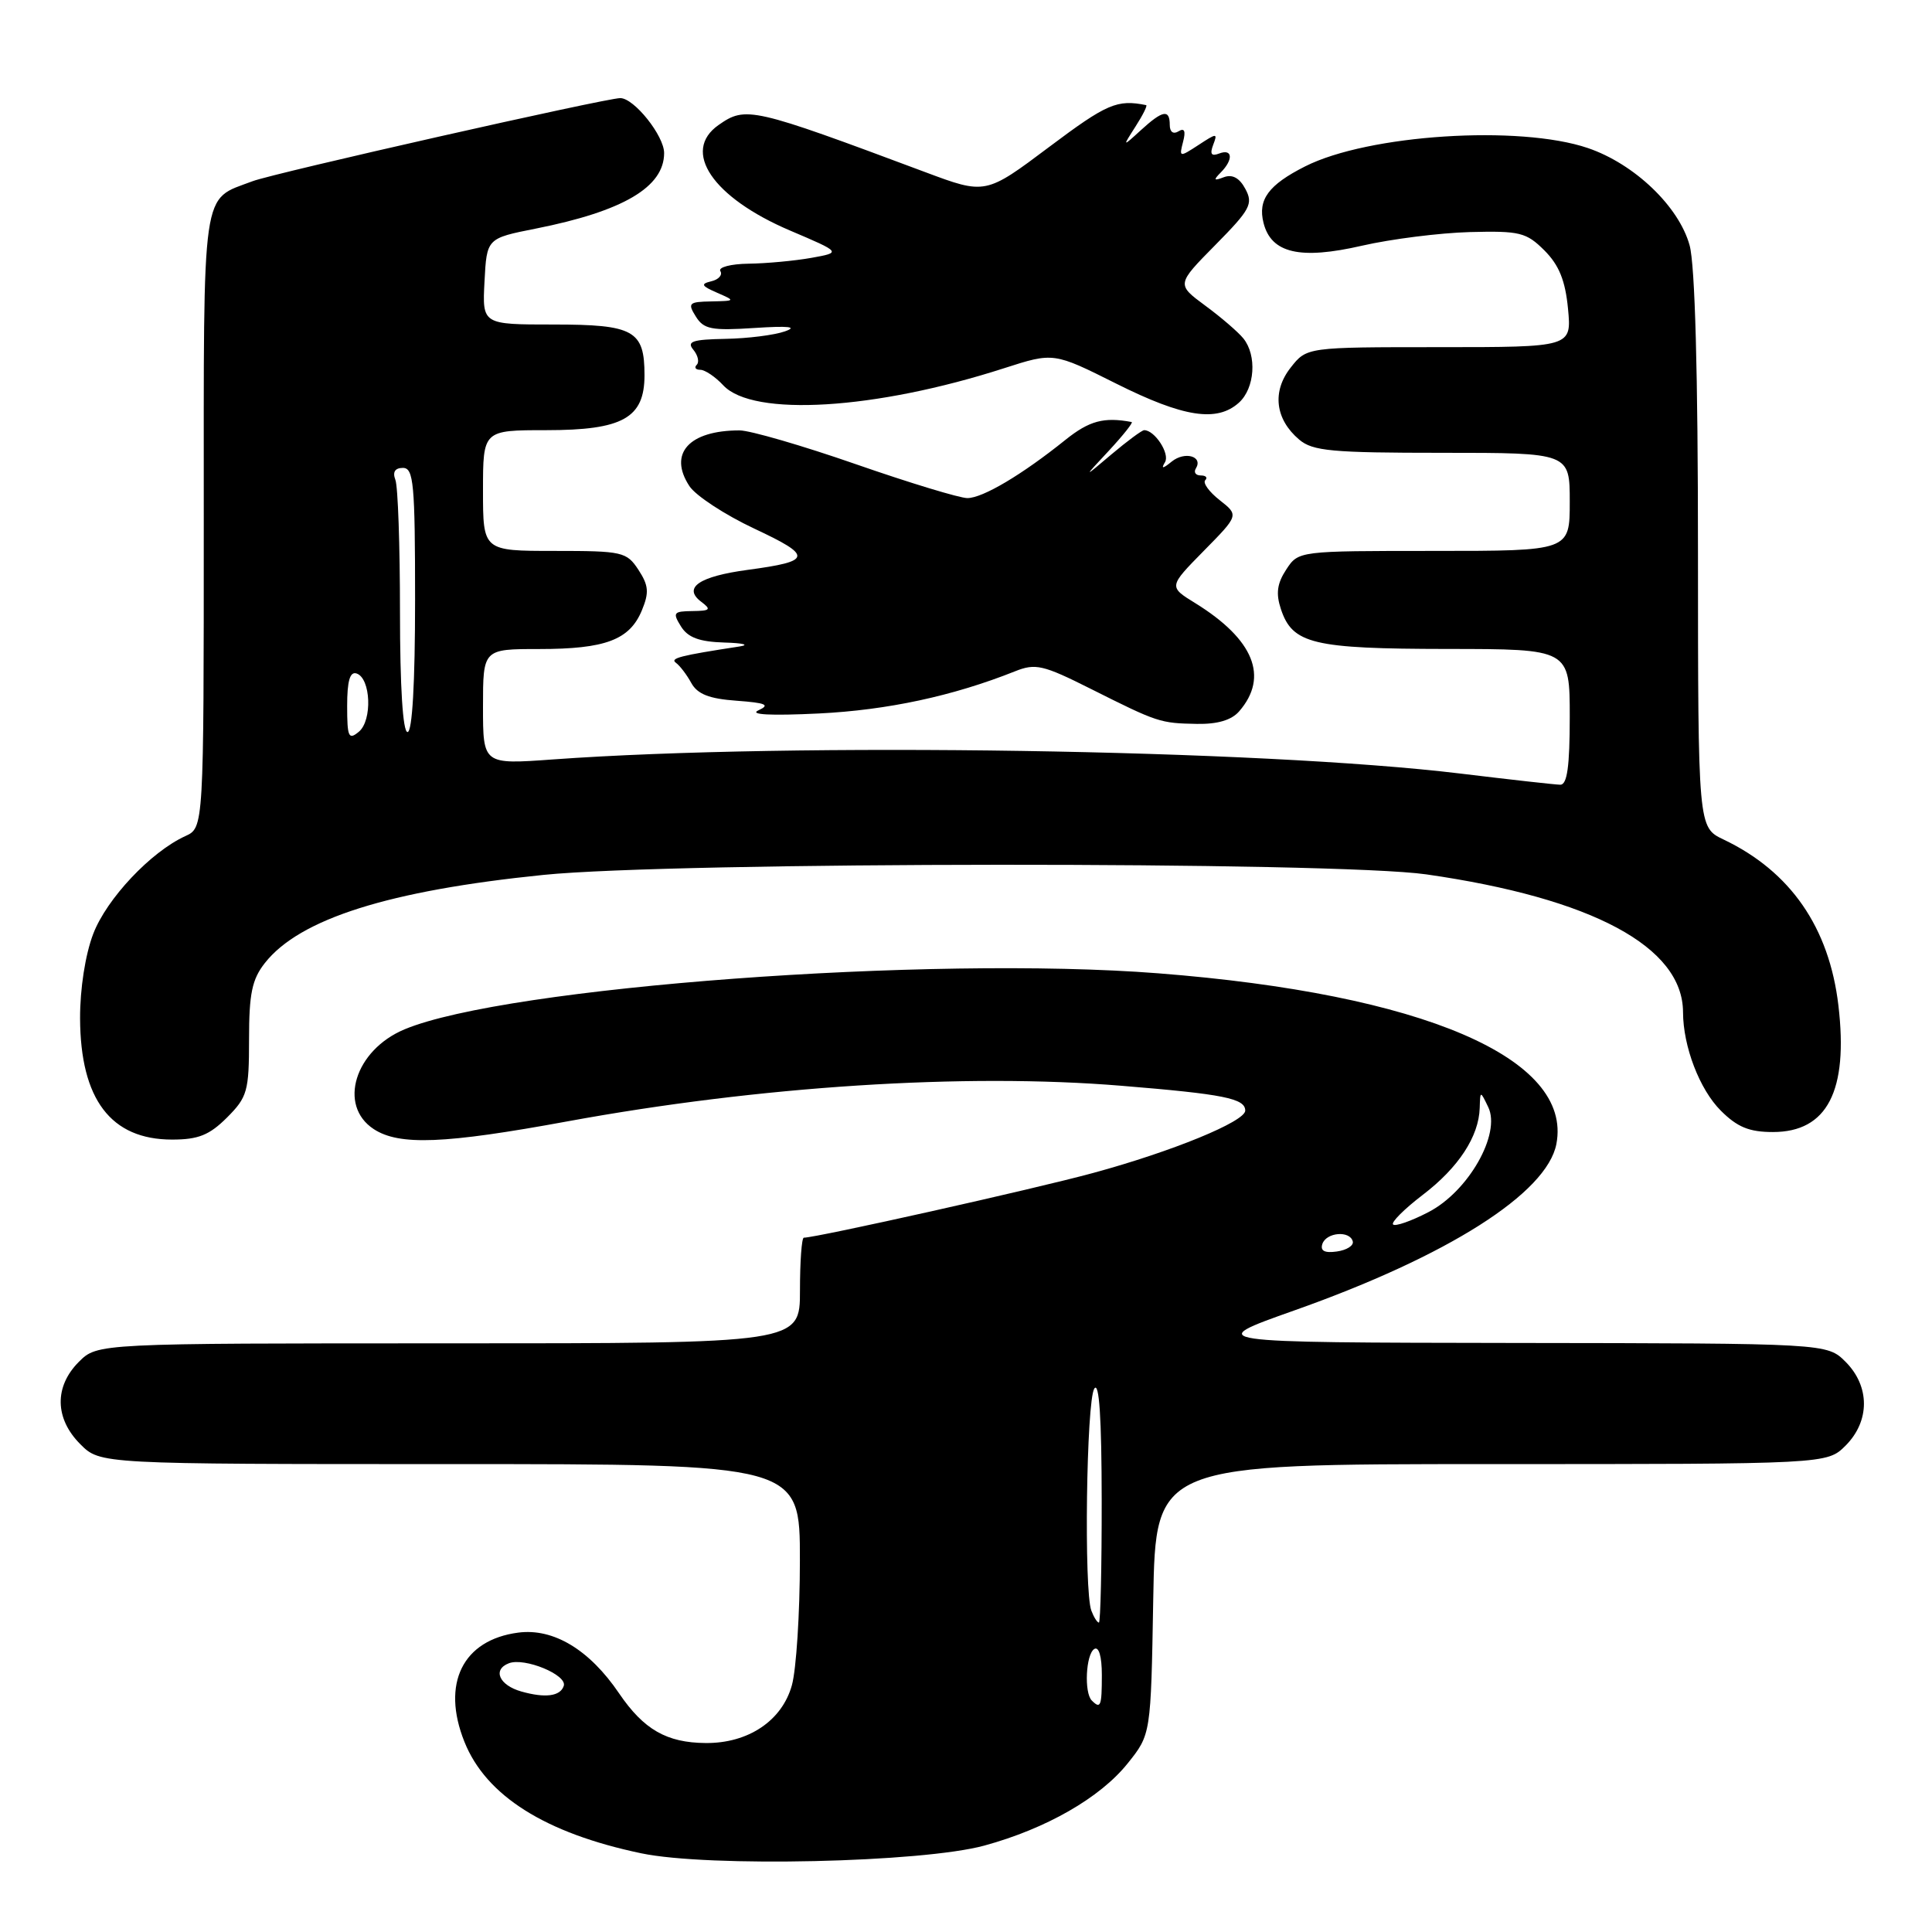 <?xml version="1.0" encoding="UTF-8" standalone="no"?>
<!DOCTYPE svg PUBLIC "-//W3C//DTD SVG 1.1//EN" "http://www.w3.org/Graphics/SVG/1.1/DTD/svg11.dtd" >
<svg xmlns="http://www.w3.org/2000/svg" xmlns:xlink="http://www.w3.org/1999/xlink" version="1.1" viewBox="0 0 256 256">
 <g >
 <path fill="currentColor"
d=" M 130.43 244.55 C 138.63 242.31 145.77 238.22 149.42 233.66 C 152.50 229.82 152.50 229.82 152.81 211.91 C 153.13 194.00 153.13 194.00 197.61 194.00 C 242.09 194.00 242.09 194.00 244.55 191.55 C 247.79 188.30 247.79 183.70 244.55 180.45 C 242.09 178.00 242.09 178.00 200.80 177.95 C 159.50 177.89 159.50 177.89 171.50 173.64 C 191.87 166.43 204.98 158.10 206.23 151.58 C 208.40 140.22 188.55 131.71 153.49 128.97 C 123.21 126.60 67.06 130.77 53.61 136.39 C 47.02 139.14 44.75 146.48 49.52 149.61 C 52.90 151.82 58.90 151.58 75.17 148.59 C 100.61 143.92 127.84 142.16 148.59 143.87 C 162.16 144.98 165.00 145.55 165.00 147.16 C 165.00 148.61 155.31 152.58 144.86 155.42 C 137.06 157.55 108.19 164.00 106.51 164.00 C 106.23 164.00 106.00 167.15 106.00 171.00 C 106.00 178.00 106.00 178.00 59.45 178.00 C 12.91 178.00 12.91 178.00 10.45 180.45 C 7.17 183.73 7.25 187.97 10.64 191.36 C 13.27 194.00 13.27 194.00 59.64 194.00 C 106.00 194.00 106.00 194.00 105.99 206.75 C 105.99 213.76 105.51 221.21 104.93 223.30 C 103.63 228.00 99.15 231.01 93.50 230.96 C 88.34 230.92 85.30 229.18 82.04 224.39 C 78.11 218.59 73.34 215.72 68.67 216.33 C 61.31 217.29 58.45 223.09 61.54 230.80 C 64.40 237.96 72.26 242.91 84.96 245.57 C 93.85 247.44 122.20 246.80 130.43 244.55 Z  M 30.08 148.08 C 32.78 145.37 33.00 144.60 33.00 137.71 C 33.00 131.67 33.39 129.77 35.10 127.60 C 39.71 121.75 51.51 118.01 72.00 115.93 C 89.27 114.17 176.89 114.13 189.00 115.86 C 210.99 119.02 222.99 125.46 223.01 134.12 C 223.02 138.66 225.20 144.36 228.02 147.17 C 230.20 149.35 231.78 150.00 234.92 150.00 C 242.12 150.00 244.93 144.56 243.60 133.24 C 242.38 122.89 237.25 115.47 228.38 111.24 C 225.00 109.63 225.00 109.63 224.99 73.06 C 224.99 49.47 224.60 35.08 223.88 32.50 C 222.46 27.35 216.57 21.72 210.41 19.62 C 201.32 16.53 181.29 17.82 172.93 22.05 C 168.08 24.50 166.65 26.45 167.42 29.52 C 168.43 33.56 172.26 34.45 180.50 32.55 C 184.35 31.67 190.77 30.86 194.76 30.75 C 201.39 30.58 202.24 30.79 204.65 33.19 C 206.58 35.13 207.41 37.16 207.77 40.91 C 208.25 46.00 208.25 46.00 190.70 46.00 C 173.15 46.00 173.15 46.00 171.02 48.71 C 168.53 51.87 168.96 55.55 172.15 58.25 C 173.94 59.77 176.48 60.00 191.11 60.00 C 208.00 60.00 208.00 60.00 208.00 66.50 C 208.00 73.00 208.00 73.00 190.02 73.00 C 172.05 73.00 172.05 73.00 170.43 75.47 C 169.22 77.32 169.04 78.64 169.73 80.72 C 171.26 85.32 173.96 85.97 191.75 85.99 C 208.00 86.00 208.00 86.00 208.00 95.00 C 208.00 101.54 207.66 103.99 206.75 103.98 C 206.06 103.97 200.10 103.30 193.50 102.50 C 167.09 99.30 105.12 98.33 73.25 100.63 C 64.00 101.30 64.00 101.30 64.00 93.65 C 64.00 86.00 64.00 86.00 71.45 86.00 C 80.22 86.00 83.43 84.79 85.05 80.88 C 86.03 78.51 85.95 77.58 84.60 75.51 C 83.03 73.12 82.49 73.00 73.48 73.00 C 64.00 73.00 64.00 73.00 64.00 65.00 C 64.00 57.00 64.00 57.00 72.39 57.00 C 82.52 57.00 85.40 55.39 85.40 49.72 C 85.40 43.78 84.00 43.00 73.33 43.00 C 63.90 43.00 63.90 43.00 64.20 37.29 C 64.50 31.58 64.50 31.58 71.00 30.29 C 82.57 27.99 88.00 24.79 88.00 20.28 C 88.00 17.99 84.02 13.00 82.19 13.00 C 80.28 13.00 36.28 22.94 33.47 24.01 C 26.62 26.61 27.00 24.01 27.00 68.99 C 27.00 109.68 27.00 109.68 24.55 110.79 C 19.98 112.88 14.13 119.09 12.35 123.75 C 11.30 126.50 10.60 131.02 10.61 134.93 C 10.65 145.67 14.69 151.00 22.80 151.00 C 26.28 151.00 27.74 150.41 30.08 148.08 Z  M 164.20 94.25 C 168.16 89.68 166.14 84.72 158.38 79.92 C 154.84 77.74 154.84 77.74 159.50 73.00 C 164.16 68.27 164.16 68.27 161.61 66.27 C 160.21 65.17 159.35 63.98 159.70 63.63 C 160.05 63.28 159.78 63.00 159.11 63.00 C 158.43 63.00 158.14 62.58 158.46 62.07 C 159.45 60.46 156.99 59.76 155.26 61.16 C 154.07 62.13 153.82 62.15 154.37 61.24 C 155.04 60.12 153.01 57.00 151.61 57.00 C 151.31 57.00 149.37 58.44 147.28 60.20 C 143.50 63.40 143.50 63.40 146.95 59.70 C 148.84 57.66 150.19 55.96 149.95 55.92 C 146.27 55.23 144.34 55.75 141.18 58.28 C 135.42 62.91 130.21 66.00 128.18 66.00 C 127.16 66.00 120.51 63.98 113.41 61.51 C 106.31 59.04 99.38 57.03 98.00 57.03 C 91.29 57.03 88.52 60.10 91.35 64.41 C 92.18 65.68 96.06 68.22 99.96 70.05 C 107.74 73.70 107.63 74.36 99.08 75.51 C 92.67 76.37 90.46 77.86 92.88 79.71 C 94.29 80.77 94.14 80.94 91.74 80.97 C 89.24 81.00 89.10 81.18 90.23 83.00 C 91.15 84.48 92.66 85.04 95.99 85.14 C 98.47 85.21 99.38 85.44 98.00 85.66 C 90.11 86.87 88.73 87.22 89.57 87.83 C 90.08 88.20 91.00 89.40 91.60 90.50 C 92.42 91.98 93.97 92.59 97.60 92.85 C 101.50 93.14 102.09 93.39 100.50 94.12 C 99.22 94.70 102.09 94.85 108.50 94.54 C 117.60 94.09 126.27 92.23 134.50 88.95 C 137.20 87.87 138.21 88.10 144.50 91.26 C 153.43 95.74 153.71 95.83 158.60 95.92 C 161.33 95.97 163.19 95.42 164.20 94.25 Z  M 164.17 53.35 C 166.28 51.44 166.57 47.09 164.75 44.84 C 164.06 43.99 161.79 42.03 159.69 40.49 C 155.89 37.68 155.89 37.68 161.04 32.46 C 165.67 27.77 166.08 27.01 165.02 25.04 C 164.24 23.57 163.29 23.06 162.17 23.48 C 160.83 23.99 160.75 23.87 161.75 22.86 C 163.45 21.15 163.33 19.66 161.55 20.34 C 160.51 20.74 160.29 20.42 160.75 19.20 C 161.36 17.61 161.25 17.61 158.81 19.21 C 156.28 20.86 156.23 20.85 156.76 18.80 C 157.14 17.36 156.95 16.91 156.16 17.40 C 155.47 17.83 155.00 17.49 155.00 16.56 C 155.00 14.43 154.07 14.60 151.17 17.25 C 148.71 19.50 148.71 19.50 150.47 16.75 C 151.44 15.24 152.07 13.97 151.87 13.93 C 148.03 13.15 146.66 13.74 139.05 19.45 C 130.59 25.80 130.59 25.80 122.55 22.79 C 99.62 14.22 98.82 14.04 95.22 16.56 C 90.26 20.03 94.41 26.17 104.69 30.55 C 111.50 33.45 111.50 33.45 107.50 34.17 C 105.30 34.56 101.56 34.91 99.19 34.94 C 96.82 34.97 95.14 35.42 95.45 35.92 C 95.77 36.43 95.23 37.04 94.26 37.27 C 92.80 37.62 92.93 37.88 95.00 38.78 C 97.47 39.86 97.47 39.87 94.24 39.94 C 91.27 39.99 91.09 40.17 92.20 41.94 C 93.25 43.63 94.28 43.83 99.96 43.46 C 104.53 43.16 105.75 43.30 104.00 43.91 C 102.62 44.40 99.08 44.85 96.13 44.90 C 91.75 44.98 90.96 45.25 91.87 46.34 C 92.48 47.08 92.69 47.98 92.32 48.34 C 91.96 48.70 92.17 49.00 92.79 49.00 C 93.41 49.00 94.79 49.93 95.84 51.06 C 99.78 55.28 115.99 54.29 133.05 48.79 C 139.61 46.68 139.61 46.68 147.92 50.84 C 156.83 55.30 161.26 55.98 164.17 53.35 Z  M 144.67 225.33 C 143.63 224.30 143.88 219.19 145.00 218.50 C 145.60 218.13 146.00 219.49 146.00 221.94 C 146.00 226.09 145.84 226.50 144.67 225.33 Z  M 69.07 224.13 C 66.14 223.30 65.23 221.23 67.43 220.39 C 69.51 219.59 75.19 221.94 74.70 223.39 C 74.25 224.77 72.24 225.03 69.07 224.13 Z  M 144.61 213.42 C 143.61 210.83 143.95 185.63 145.00 184.00 C 145.65 183.00 145.97 187.89 145.98 198.75 C 145.99 207.69 145.82 215.00 145.61 215.00 C 145.39 215.00 144.94 214.29 144.61 213.42 Z  M 175.22 164.83 C 175.74 163.28 178.88 163.02 179.25 164.50 C 179.39 165.05 178.44 165.65 177.14 165.83 C 175.52 166.06 174.92 165.75 175.22 164.83 Z  M 184.59 162.25 C 184.30 161.97 186.07 160.20 188.53 158.32 C 193.26 154.71 195.96 150.59 196.07 146.80 C 196.14 144.50 196.14 144.50 197.20 146.70 C 198.91 150.24 194.58 157.86 189.30 160.60 C 187.00 161.80 184.87 162.54 184.59 162.25 Z  M 46.00 93.54 C 46.00 90.22 46.37 88.95 47.25 89.24 C 49.14 89.87 49.36 95.46 47.55 96.96 C 46.19 98.09 46.00 97.68 46.00 93.54 Z  M 53.00 81.08 C 53.00 72.33 52.73 64.45 52.39 63.58 C 51.99 62.54 52.34 62.00 53.39 62.00 C 54.81 62.00 55.00 64.09 55.00 79.50 C 55.00 90.50 54.63 97.00 54.00 97.00 C 53.38 97.00 53.00 91.03 53.00 81.08 Z "/>
</g>
</svg>